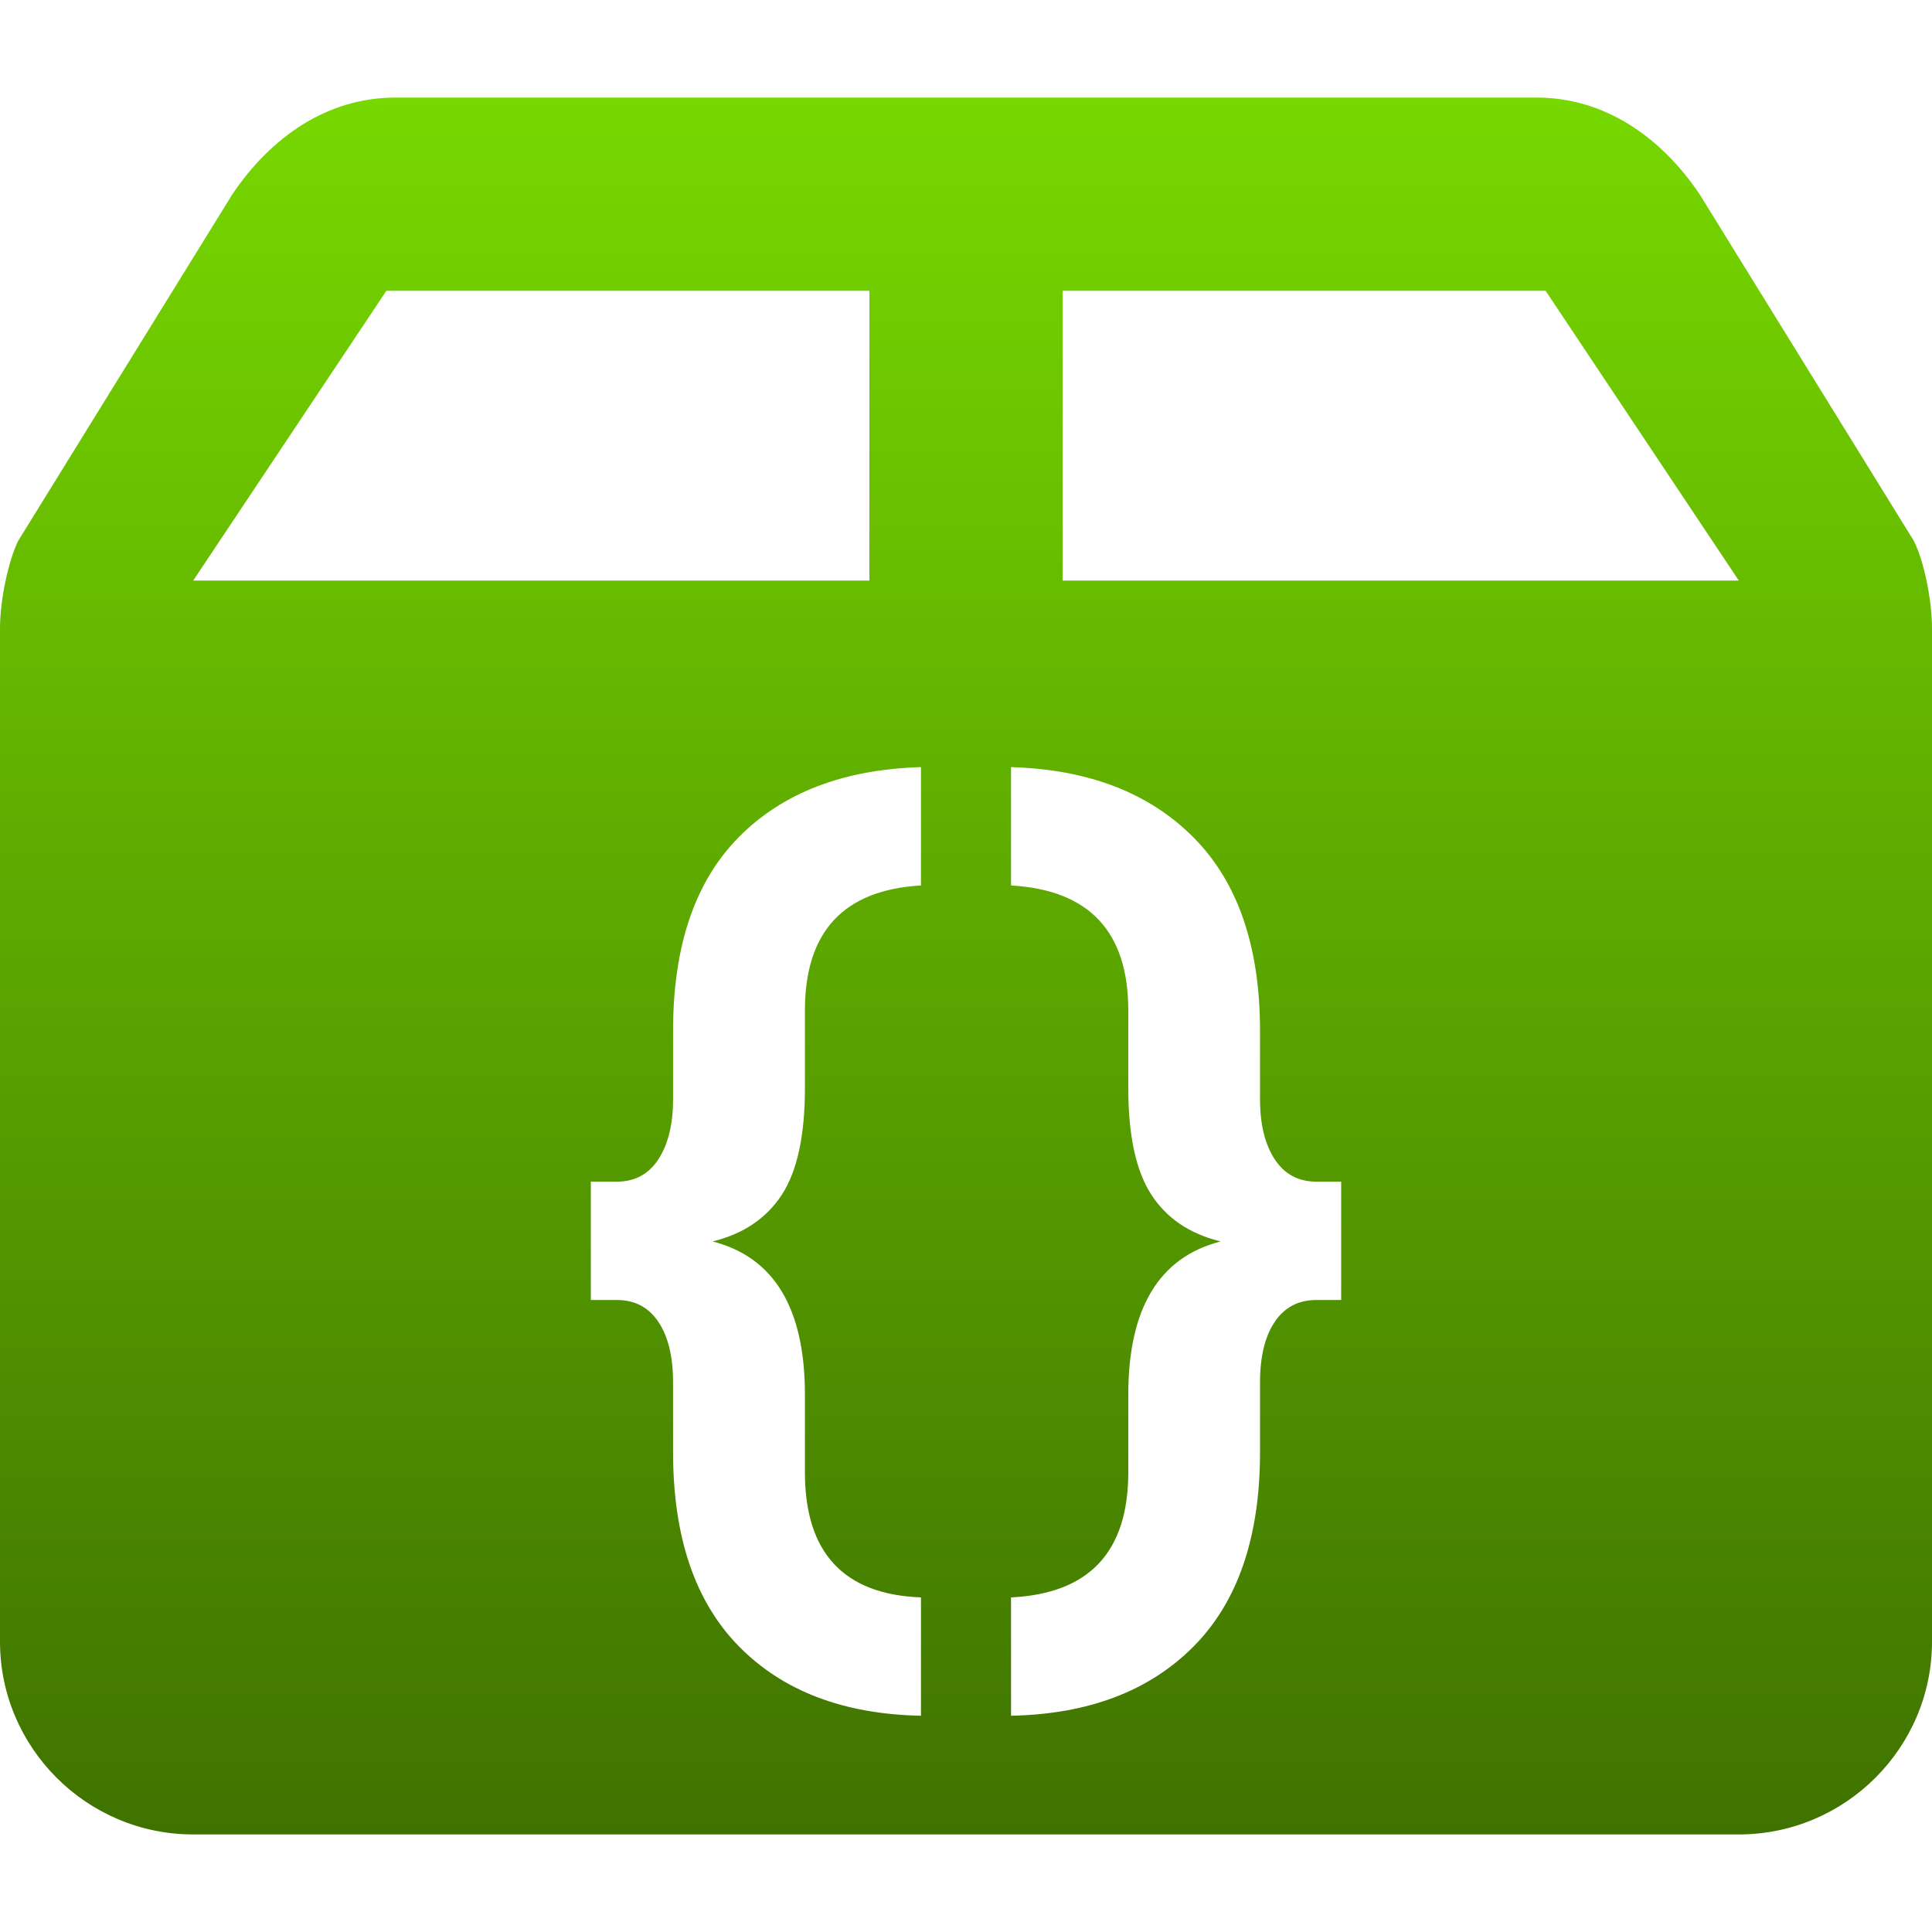 <svg xmlns="http://www.w3.org/2000/svg" width="16" height="16" version="1.1">
 <defs>
   <style id="current-color-scheme" type="text/css">
   .ColorScheme-Text { color: #939597; } .ColorScheme-Highlight { color:#5294e2; }
  </style>
  <linearGradient id="arrongin" x1="0%" x2="0%" y1="0%" y2="100%">
   <stop offset="0%" style="stop-color:#dd9b44; stop-opacity:1"/>
   <stop offset="100%" style="stop-color:#ad6c16; stop-opacity:1"/>
  </linearGradient>
  <linearGradient id="aurora" x1="0%" x2="0%" y1="0%" y2="100%">
   <stop offset="0%" style="stop-color:#09D4DF; stop-opacity:1"/>
   <stop offset="100%" style="stop-color:#9269F4; stop-opacity:1"/>
  </linearGradient>
  <linearGradient id="cyberneon" x1="0%" x2="0%" y1="0%" y2="100%">
    <stop offset="0" style="stop-color:#0abdc6; stop-opacity:1"/>
    <stop offset="1" style="stop-color:#ea00d9; stop-opacity:1"/>
  </linearGradient>
  <linearGradient id="fitdance" x1="0%" x2="0%" y1="0%" y2="100%">
   <stop offset="0%" style="stop-color:#1AD6AB; stop-opacity:1"/>
   <stop offset="100%" style="stop-color:#329DB6; stop-opacity:1"/>
  </linearGradient>
  <linearGradient id="oomox" x1="0%" x2="0%" y1="0%" y2="100%">
   <stop offset="0%" style="stop-color:#77d800; stop-opacity:1"/>
   <stop offset="100%" style="stop-color:#3f7200; stop-opacity:1"/>
  </linearGradient>
  <linearGradient id="rainblue" x1="0%" x2="0%" y1="0%" y2="100%">
   <stop offset="0%" style="stop-color:#00F260; stop-opacity:1"/>
   <stop offset="100%" style="stop-color:#0575E6; stop-opacity:1"/>
  </linearGradient>
  <linearGradient id="sunrise" x1="0%" x2="0%" y1="0%" y2="100%">
   <stop offset="0%" style="stop-color: #FF8501; stop-opacity:1"/>
   <stop offset="100%" style="stop-color: #FFCB01; stop-opacity:1"/>
  </linearGradient>
  <linearGradient id="telinkrin" x1="0%" x2="0%" y1="0%" y2="100%">
   <stop offset="0%" style="stop-color: #b2ced6; stop-opacity:1"/>
   <stop offset="100%" style="stop-color: #6da5b7; stop-opacity:1"/>
  </linearGradient>
  <linearGradient id="60spsycho" x1="0%" x2="0%" y1="0%" y2="100%">
   <stop offset="0%" style="stop-color: #df5940; stop-opacity:1"/>
   <stop offset="25%" style="stop-color: #d8d15f; stop-opacity:1"/>
   <stop offset="50%" style="stop-color: #e9882a; stop-opacity:1"/>
   <stop offset="100%" style="stop-color: #279362; stop-opacity:1"/>
  </linearGradient>
  <linearGradient id="90ssummer" x1="0%" x2="0%" y1="0%" y2="100%">
   <stop offset="0%" style="stop-color: #f618c7; stop-opacity:1"/>
   <stop offset="20%" style="stop-color: #94ffab; stop-opacity:1"/>
   <stop offset="50%" style="stop-color: #fbfd54; stop-opacity:1"/>
   <stop offset="100%" style="stop-color: #0f83ae; stop-opacity:1"/>
  </linearGradient>
 </defs>
 <path fill="url(#oomox)" class="ColorScheme-Text" fill-rule="evenodd" d="M 3.2 2.408 L 7.2 2.408 L 7.2 4.808 L 1.6 4.808 L 3.2 2.408 L 3.2 2.408 L 3.2 2.408 L 3.2 2.408 L 3.2 2.408 L 3.2 2.408 L 3.2 2.408 Z M 8.8 2.408 L 12.8 2.408 L 14.4 4.808 L 8.8 4.808 L 8.8 2.408 L 8.8 2.408 L 8.8 2.408 L 8.8 2.408 L 8.8 2.408 Z M 7.627 13.229 L 7.627 14.209 L 7.627 14.209 Q 6.666 14.19 6.12 13.635 L 6.12 13.635 L 6.12 13.635 Q 5.574 13.08 5.574 12.026 L 5.574 12.026 L 5.574 11.447 L 5.574 11.447 Q 5.574 11.13 5.453 10.948 L 5.453 10.948 L 5.453 10.948 Q 5.332 10.766 5.108 10.766 L 5.108 10.766 L 4.893 10.766 L 4.893 9.786 L 5.108 9.786 L 5.108 9.786 Q 5.332 9.786 5.453 9.6 L 5.453 9.6 L 5.453 9.6 Q 5.574 9.413 5.574 9.105 L 5.574 9.105 L 5.574 8.536 L 5.574 8.536 Q 5.574 7.482 6.12 6.931 L 6.12 6.931 L 6.12 6.931 Q 6.666 6.381 7.627 6.353 L 7.627 6.353 L 7.627 7.333 L 7.627 7.333 Q 6.666 7.389 6.666 8.368 L 6.666 8.368 L 6.666 9.012 L 6.666 9.012 Q 6.666 9.6 6.475 9.894 L 6.475 9.894 L 6.475 9.894 Q 6.283 10.188 5.901 10.281 L 5.901 10.281 L 5.901 10.281 Q 6.666 10.477 6.666 11.55 L 6.666 11.55 L 6.666 12.193 L 6.666 12.193 Q 6.666 13.192 7.627 13.229 L 7.627 13.229 L 7.627 13.229 L 7.627 13.229 Z M 3.275 0.808 C 2.715 0.808 2.247 1.13 1.925 1.608 L 0.15 4.48 C 0.072 4.639 0 4.964 0 5.204 L 0 13.595 C 0 14.474 0.718 15.192 1.6 15.192 L 14.4 15.192 C 15.282 15.192 16 14.474 16 13.596 L 16 5.205 C 16 4.964 15.931 4.64 15.85 4.48 L 14.075 1.608 C 13.753 1.13 13.284 0.808 12.725 0.808 L 3.275 0.808 L 3.275 0.808 L 3.275 0.808 L 3.275 0.808 L 3.275 0.808 L 3.275 0.808 L 3.275 0.808 Z M 8.373 14.209 L 8.373 14.209 L 8.373 13.229 L 8.373 13.229 Q 9.344 13.182 9.344 12.193 L 9.344 12.193 L 9.344 11.55 L 9.344 11.55 Q 9.344 10.477 10.109 10.281 L 10.109 10.281 L 10.109 10.281 Q 9.726 10.188 9.535 9.894 L 9.535 9.894 L 9.535 9.894 Q 9.344 9.6 9.344 9.012 L 9.344 9.012 L 9.344 8.368 L 9.344 8.368 Q 9.344 7.389 8.373 7.333 L 8.373 7.333 L 8.373 6.353 L 8.373 6.353 Q 9.334 6.381 9.885 6.936 L 9.885 6.936 L 9.885 6.936 Q 10.435 7.491 10.435 8.536 L 10.435 8.536 L 10.435 9.105 L 10.435 9.105 Q 10.435 9.413 10.556 9.6 L 10.556 9.6 L 10.556 9.6 Q 10.678 9.786 10.902 9.786 L 10.902 9.786 L 11.107 9.786 L 11.107 10.766 L 10.902 10.766 L 10.902 10.766 Q 10.678 10.766 10.556 10.948 L 10.556 10.948 L 10.556 10.948 Q 10.435 11.13 10.435 11.447 L 10.435 11.447 L 10.435 12.026 L 10.435 12.026 Q 10.435 13.08 9.885 13.635 L 9.885 13.635 L 9.885 13.635 Q 9.334 14.19 8.373 14.209 Z"/>
</svg>

